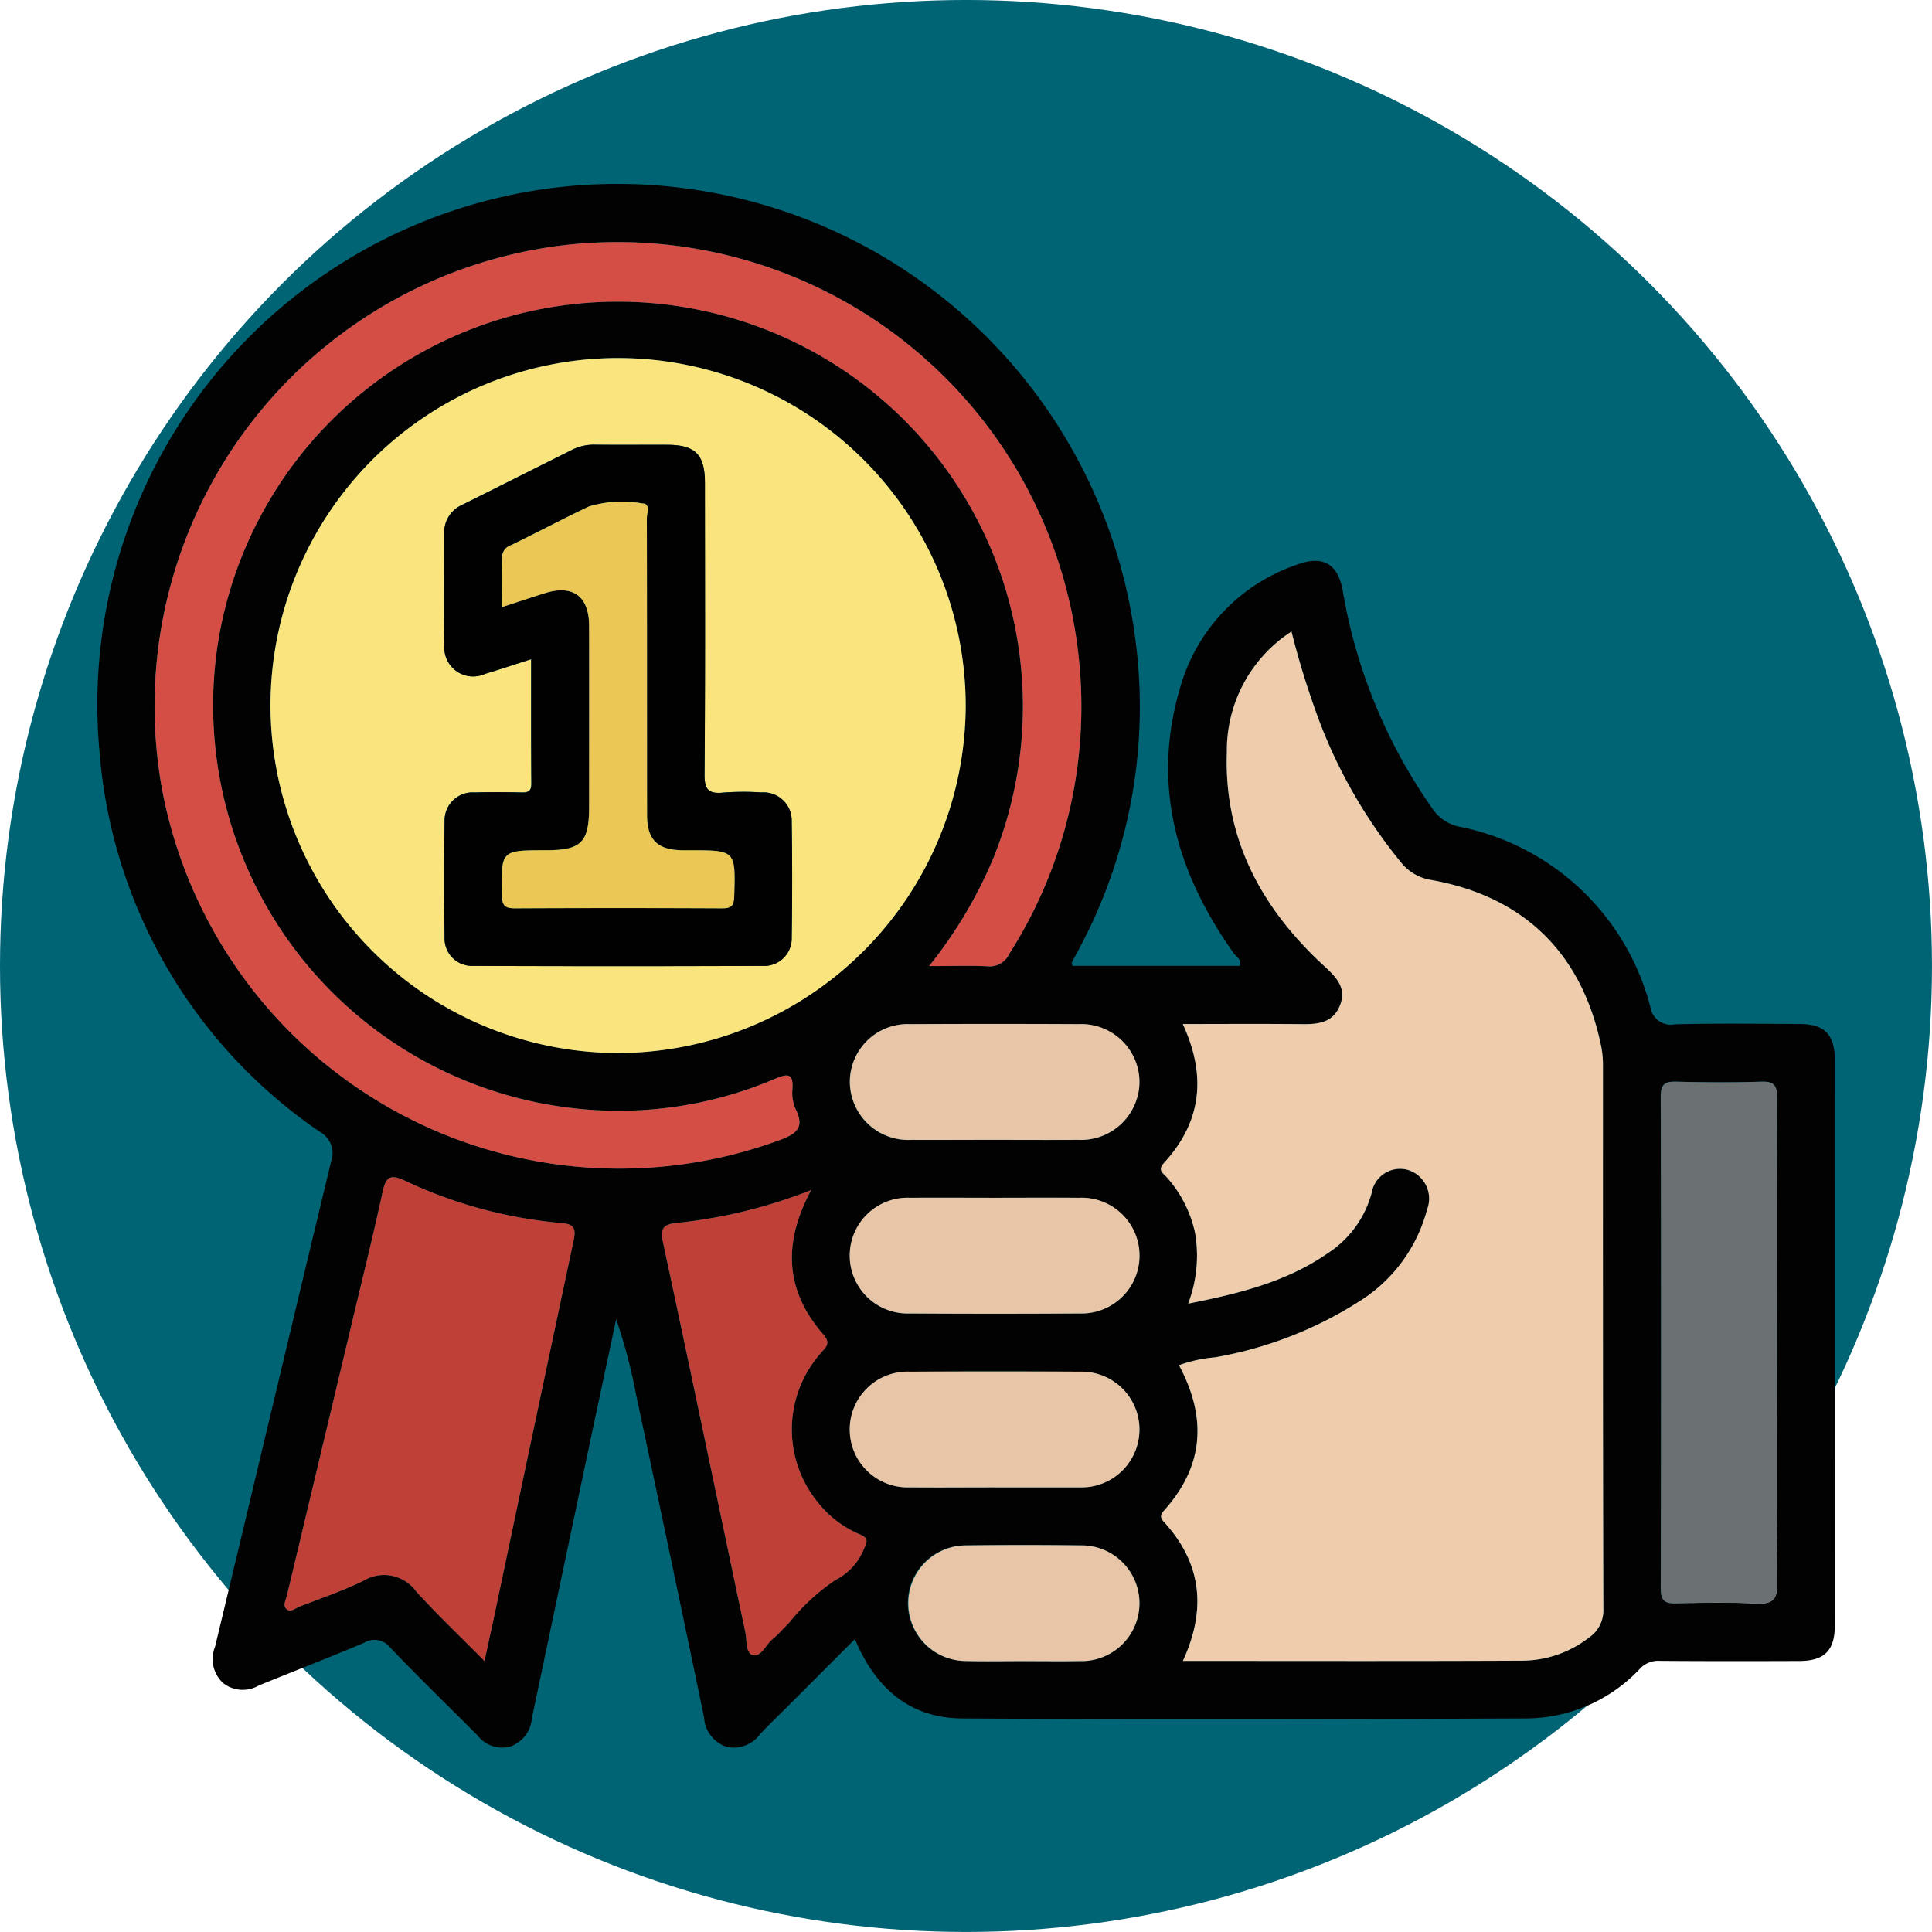 <svg xmlns="http://www.w3.org/2000/svg" width="111.679" height="111.679" viewBox="0 0 111.679 111.679">
  <g id="Grupo_988727" data-name="Grupo 988727" transform="translate(-426.233 -7484.768)">
    <g id="Grupo_988721" data-name="Grupo 988721" transform="translate(-2 6119.607)">
      <g id="Grupo_983517" data-name="Grupo 983517" transform="translate(-6.767 -2975.84)">
        <circle id="Elipse_7706" data-name="Elipse 7706" cx="55.839" cy="55.839" r="55.839" transform="translate(435 4341)" fill="#006475"/>
      </g>
    </g>
    <g id="Grupo_988724" data-name="Grupo 988724" transform="translate(431.851 7495.404)">
      <path id="Trazado_646821" data-name="Trazado 646821" d="M996.548-74.349h9.655c.149-.36-.177-.5-.321-.7-3.3-4.633-4.773-9.673-3.146-15.281a10.539,10.539,0,0,1,6.838-7.227c1.437-.526,2.3-.026,2.582,1.469a30.755,30.755,0,0,0,5.181,12.636,2.467,2.467,0,0,0,1.56,1.057,14.286,14.286,0,0,1,11.043,10.4,1.2,1.2,0,0,0,1.425,1.026c2.405-.062,4.814-.029,7.22-.019,1.42.006,2.019.611,2.02,2.05q.007,16.372,0,32.745c0,1.426-.608,2.023-2.043,2.028-2.686.009-5.372.013-8.058-.008a1.447,1.447,0,0,0-1.182.477,9.067,9.067,0,0,1-6.746,2.85c-10.814.05-21.628.07-32.442,0-2.98-.02-4.977-1.735-6.17-4.584l-3.908,3.91c-.517.518-1.048,1.024-1.551,1.556a1.9,1.9,0,0,1-1.93.768,1.9,1.9,0,0,1-1.328-1.7q-1.945-9.352-3.938-18.693a31.487,31.487,0,0,0-1.144-4.334q-.675,3.171-1.35,6.341-1.77,8.375-3.528,16.752a1.865,1.865,0,0,1-1.281,1.619,1.8,1.8,0,0,1-1.863-.661c-1.674-1.68-3.378-3.331-5.016-5.046a1.165,1.165,0,0,0-1.535-.3c-2.015.856-4.061,1.64-6.087,2.47a1.842,1.842,0,0,1-2.062-.143,1.887,1.887,0,0,1-.464-2.1c2.243-9.335,4.448-18.679,6.7-28.013a1.426,1.426,0,0,0-.67-1.768,29.368,29.368,0,0,1-12.691-21.746,30.1,30.1,0,0,1,26.006-32.776,30.192,30.192,0,0,1,33.832,25.92,29.607,29.607,0,0,1-3.166,17.918c-.16.309-.331.612-.493.92C996.485-74.5,996.513-74.461,996.548-74.349Zm6.376,40.178c6.606,0,13.093.018,19.58-.014a6.35,6.35,0,0,0,3.889-1.331,1.9,1.9,0,0,0,.836-1.663c-.031-10.426-.02-20.852-.024-31.278a5.9,5.9,0,0,0-.083-1.142c-1.071-5.414-4.439-8.752-9.849-9.714a2.78,2.78,0,0,1-1.746-1.021,29.31,29.31,0,0,1-4.654-8,48.29,48.29,0,0,1-1.672-5.34,8.183,8.183,0,0,0-3.734,6.963c-.181,5.055,2.028,9.073,5.661,12.406.682.625,1.273,1.232.88,2.233s-1.222,1.1-2.152,1.093c-2.283-.025-4.567-.008-6.938-.008,1.385,2.993,1.089,5.658-1.082,8.025-.4.431-.056.6.16.837a7.062,7.062,0,0,1,1.634,3.219,7.782,7.782,0,0,1-.4,4.083c2.94-.586,5.7-1.254,8.091-2.93a6,6,0,0,0,2.516-3.475,1.664,1.664,0,0,1,2.126-1.315,1.734,1.734,0,0,1,1.079,2.275,8.948,8.948,0,0,1-3.858,5.276,22.72,22.72,0,0,1-8.4,3.273,8.006,8.006,0,0,0-2.083.457c1.629,3.046,1.43,5.824-.842,8.372-.224.252-.285.406-.026.689C1004-39.828,1004.306-37.17,1002.924-34.171Zm-32.582-75.312a20.091,20.091,0,0,0-20.158,20.328,20.12,20.12,0,0,0,20.232,19.839,20.138,20.138,0,0,0,19.952-20.02A20.112,20.112,0,0,0,970.342-109.482Zm17.91,35.148c1.25,0,2.317-.038,3.38.015a1.233,1.233,0,0,0,1.245-.7A26.606,26.606,0,0,0,996.9-92.19a26.8,26.8,0,0,0-30.3-23.749,26.837,26.837,0,0,0-22.666,31.495A26.891,26.891,0,0,0,979.617-64.28c.969-.362,1.453-.72.924-1.783a2.264,2.264,0,0,1-.191-1.123c.061-.853-.151-1-.972-.649a23.017,23.017,0,0,1-11.755,1.706,23.44,23.44,0,0,1-20.545-26.443,23.412,23.412,0,0,1,26.853-19.881,23.391,23.391,0,0,1,18.026,31.9A26.049,26.049,0,0,1,988.252-74.335Zm-25.7,40.168c.2-.926.35-1.6.491-2.266q2.327-11.029,4.662-22.058c.14-.658.031-.928-.711-.991a26.575,26.575,0,0,1-9.026-2.439c-.812-.378-1.1-.287-1.3.615-.55,2.55-1.182,5.083-1.786,7.621q-1.874,7.87-3.752,15.738c-.063.265-.255.582-.02.785s.522-.06.767-.155c1.234-.478,2.493-.907,3.679-1.486a2.293,2.293,0,0,1,3.058.63C959.824-36.845,961.13-35.606,962.553-34.167Zm74.7-18.409c0-4.707-.013-9.414.014-14.12,0-.7-.136-.986-.907-.959-1.637.058-3.278.044-4.917,0-.655-.016-.9.139-.9.855q.035,14.225,0,28.449c0,.725.261.865.907.849,1.534-.039,3.071-.063,4.6.007.917.042,1.239-.174,1.227-1.175C1037.222-43.3,1037.256-47.939,1037.256-52.576Zm-55.818-8.812a29.281,29.281,0,0,1-7.652,1.885c-.88.075-1.1.27-.9,1.19,1.61,7.484,3.16,14.981,4.745,22.471.1.464.013,1.2.414,1.323.5.151.762-.575,1.147-.9.347-.289.643-.638.968-.954a11.938,11.938,0,0,1,2.665-2.467,3.483,3.483,0,0,0,1.689-1.871c.208-.415.174-.593-.26-.776a6.063,6.063,0,0,1-2.395-1.81,6.658,6.658,0,0,1,.117-8.649c.283-.345.64-.554.163-1.1C979.958-55.538,979.765-58.276,981.438-61.388Zm10.5-2.9c1.639,0,3.279.011,4.918,0a3.378,3.378,0,0,0,3.556-3.322,3.362,3.362,0,0,0-3.509-3.366q-4.866-.023-9.732,0a3.343,3.343,0,0,0-3.5,3.369,3.374,3.374,0,0,0,3.557,3.32C988.8-64.281,990.37-64.291,991.94-64.291Zm.153,3.349c-1.639,0-3.279-.013-4.918,0a3.35,3.35,0,0,0-3.5,3.369,3.348,3.348,0,0,0,3.451,3.318q4.918.03,9.836,0a3.355,3.355,0,0,0,3.453-3.318,3.368,3.368,0,0,0-3.508-3.368C995.3-60.954,993.7-60.942,992.092-60.942ZM992.068-44.2h4.918a3.377,3.377,0,0,0,3.427-3.349,3.351,3.351,0,0,0-3.429-3.34q-4.918-.032-9.836,0a3.342,3.342,0,0,0-3.475,3.288,3.36,3.36,0,0,0,3.477,3.4C988.79-44.189,990.429-44.2,992.068-44.2Zm1.663,10.044c1.082,0,2.163.015,3.244,0a3.361,3.361,0,0,0,3.438-3.332A3.349,3.349,0,0,0,997-40.849q-3.3-.036-6.593,0a3.332,3.332,0,0,0-3.384,3.378,3.356,3.356,0,0,0,3.359,3.306C991.5-34.139,992.615-34.16,993.731-34.16Z" transform="translate(-940.165 119.543)" fill="#030202"/>
      <path id="Trazado_646822" data-name="Trazado 646822" d="M1088.065,1.65c1.382-3,1.075-5.657-1.092-8.029-.258-.283-.2-.437.026-.689,2.272-2.548,2.471-5.325.842-8.372a8.005,8.005,0,0,1,2.083-.457,22.719,22.719,0,0,0,8.4-3.273,8.947,8.947,0,0,0,3.858-5.276,1.734,1.734,0,0,0-1.079-2.275,1.664,1.664,0,0,0-2.126,1.315,6,6,0,0,1-2.516,3.475c-2.395,1.675-5.151,2.344-8.091,2.93a7.782,7.782,0,0,0,.4-4.083,7.063,7.063,0,0,0-1.634-3.219c-.216-.242-.555-.407-.16-.837,2.171-2.367,2.467-5.032,1.082-8.025,2.371,0,4.655-.017,6.938.008.931.01,1.765-.105,2.152-1.093s-.2-1.608-.88-2.233c-3.633-3.333-5.842-7.35-5.661-12.406a8.183,8.183,0,0,1,3.734-6.963,48.29,48.29,0,0,0,1.672,5.34,29.312,29.312,0,0,0,4.654,8,2.78,2.78,0,0,0,1.746,1.021c5.41.961,8.777,4.3,9.849,9.714a5.906,5.906,0,0,1,.083,1.142c0,10.426-.007,20.852.024,31.278a1.9,1.9,0,0,1-.836,1.663,6.349,6.349,0,0,1-3.889,1.331C1101.159,1.668,1094.671,1.65,1088.065,1.65Z" transform="translate(-1025.306 83.722)" fill="#eeccac"/>
      <path id="Trazado_646823" data-name="Trazado 646823" d="M984.215-95.552A20.112,20.112,0,0,1,1004.241-75.4a20.138,20.138,0,0,1-19.952,20.02,20.12,20.12,0,0,1-20.232-19.839A20.091,20.091,0,0,1,984.215-95.552Zm-5.091,17.407c0,2.45-.008,4.814.008,7.178,0,.42-.153.534-.547.525-.906-.021-1.814-.028-2.719,0a1.622,1.622,0,0,0-1.75,1.674q-.052,3.345,0,6.692a1.582,1.582,0,0,0,1.659,1.656q8.368.034,16.737,0a1.585,1.585,0,0,0,1.668-1.648q.055-3.345,0-6.692a1.628,1.628,0,0,0-1.744-1.684,15.71,15.71,0,0,0-2.195.008c-.846.087-1.1-.149-1.1-1.05.048-5.611.026-11.223.023-16.835,0-1.656-.547-2.211-2.17-2.217-1.395-.005-2.79.008-4.184-.006a2.786,2.786,0,0,0-1.31.287q-3.171,1.591-6.344,3.177a1.736,1.736,0,0,0-1.062,1.655c0,2.161-.023,4.322.011,6.483a1.664,1.664,0,0,0,2.358,1.64C977.33-77.557,978.182-77.844,979.124-78.145Z" transform="translate(-954.037 105.613)" fill="#f9e47e"/>
      <path id="Trazado_646824" data-name="Trazado 646824" d="M992.843-69.71a26.049,26.049,0,0,0,3.707-6.216,23.391,23.391,0,0,0-18.026-31.9,23.412,23.412,0,0,0-26.853,19.881A23.44,23.44,0,0,0,972.214-61.5a23.017,23.017,0,0,0,11.755-1.706c.82-.35,1.033-.2.972.649a2.264,2.264,0,0,0,.191,1.123c.529,1.063.044,1.421-.924,1.783a26.891,26.891,0,0,1-35.681-20.164,26.837,26.837,0,0,1,22.666-31.495,26.8,26.8,0,0,1,30.3,23.749A26.606,26.606,0,0,1,997.468-70.4a1.233,1.233,0,0,1-1.245.7C995.16-69.748,994.092-69.71,992.843-69.71Z" transform="translate(-944.755 114.918)" fill="#d54e46"/>
      <path id="Trazado_646825" data-name="Trazado 646825" d="M977.554,45.327c-1.423-1.439-2.729-2.678-3.936-4.007a2.293,2.293,0,0,0-3.058-.63c-1.185.579-2.445,1.008-3.679,1.486-.245.095-.525.363-.767.155s-.043-.52.02-.785q1.876-7.869,3.752-15.738c.6-2.538,1.237-5.071,1.786-7.621.195-.9.487-.993,1.3-.615A26.575,26.575,0,0,0,982,20.012c.742.062.851.333.711.991q-2.348,11.026-4.662,22.058C977.9,43.731,977.756,44.4,977.554,45.327Z" transform="translate(-955.166 40.05)" fill="#bf4037"/>
      <path id="Trazado_646826" data-name="Trazado 646826" d="M1162.4,19.267c0,4.637-.033,9.274.026,13.911.013,1-.309,1.218-1.227,1.175-1.531-.07-3.069-.045-4.6-.007-.646.016-.909-.123-.907-.849q.036-14.224,0-28.449c0-.716.246-.871.9-.855,1.638.04,3.279.054,4.917,0,.771-.028.911.261.907.959C1162.385,9.854,1162.4,14.56,1162.4,19.267Z" transform="translate(-1065.307 47.7)" fill="#6b7073"/>
      <path id="Trazado_646827" data-name="Trazado 646827" d="M1026.645,19.134c-1.673,3.112-1.48,5.85.7,8.346.477.546.119.755-.163,1.1a6.658,6.658,0,0,0-.117,8.649,6.063,6.063,0,0,0,2.395,1.81c.434.183.469.361.26.776a3.482,3.482,0,0,1-1.689,1.871,11.938,11.938,0,0,0-2.665,2.467c-.325.316-.621.666-.968.954-.385.321-.647,1.046-1.147.9-.4-.12-.316-.858-.414-1.323-1.584-7.49-3.134-14.987-4.745-22.471-.2-.92.024-1.115.9-1.19A29.28,29.28,0,0,0,1026.645,19.134Z" transform="translate(-985.372 39.021)" fill="#be4037"/>
      <path id="Trazado_646828" data-name="Trazado 646828" d="M1052.183,2.931c-1.57,0-3.139.01-4.709,0a3.374,3.374,0,0,1-3.557-3.32,3.343,3.343,0,0,1,3.5-3.369q4.865-.024,9.732,0a3.362,3.362,0,0,1,3.509,3.366,3.378,3.378,0,0,1-3.556,3.322C1055.462,2.942,1053.823,2.931,1052.183,2.931Z" transform="translate(-1000.408 52.321)" fill="#e8c5a6"/>
      <path id="Trazado_646829" data-name="Trazado 646829" d="M1052.336,20.191c1.6,0,3.209-.012,4.813,0a3.346,3.346,0,1,1,.055,6.686q-4.918.031-9.836,0a3.346,3.346,0,1,1,.049-6.686C1049.057,20.178,1050.7,20.191,1052.336,20.191Z" transform="translate(-1000.408 38.41)" fill="#e8c5a6"/>
      <path id="Trazado_646830" data-name="Trazado 646830" d="M1052.312,50.831c-1.639,0-3.279.015-4.918,0a3.346,3.346,0,1,1,0-6.686q4.918-.026,9.836,0a3.345,3.345,0,1,1,0,6.688h-4.918Z" transform="translate(-1000.408 24.509)" fill="#e8c5a6"/>
      <path id="Trazado_646831" data-name="Trazado 646831" d="M1058.612,74.776c-1.116,0-2.233.021-3.349-.005a3.342,3.342,0,1,1,.025-6.684q3.3-.041,6.593,0a3.344,3.344,0,1,1-.025,6.686C1060.775,74.791,1059.693,74.776,1058.612,74.776Z" transform="translate(-1005.045 10.608)" fill="#e7c5a6"/>
      <path id="Trazado_646832" data-name="Trazado 646832" d="M993.014-71.207c-.942.3-1.794.588-2.655.846A1.665,1.665,0,0,1,988-72c-.034-2.161-.008-4.322-.011-6.483a1.736,1.736,0,0,1,1.062-1.655q3.173-1.587,6.344-3.177a2.787,2.787,0,0,1,1.31-.287c1.395.015,2.79,0,4.184.006,1.623.005,2.169.561,2.17,2.217,0,5.612.025,11.224-.023,16.835-.008.9.25,1.138,1.1,1.05a15.71,15.71,0,0,1,2.195-.008,1.628,1.628,0,0,1,1.744,1.684q.052,3.345,0,6.692a1.585,1.585,0,0,1-1.668,1.648q-8.368.033-16.736,0a1.582,1.582,0,0,1-1.659-1.656q-.052-3.346,0-6.692a1.622,1.622,0,0,1,1.75-1.674c.906-.029,1.813-.022,2.72,0,.395.009.55-.1.547-.525C993.006-66.392,993.014-68.756,993.014-71.207Zm-1.674-3.014c.872-.284,1.658-.547,2.448-.8,1.631-.517,2.569.165,2.573,1.892.009,3.485,0,6.97,0,10.455,0,2.063-.446,2.508-2.509,2.509-2.6,0-2.579,0-2.532,2.629.011.624.225.732.783.729q5.961-.031,11.923,0c.523,0,.707-.11.724-.682.079-2.674.1-2.673-2.59-2.675-.139,0-.279,0-.418,0-1.432-.021-2.028-.605-2.03-2.043-.007-5.716,0-11.431-.014-17.147,0-.3.239-.849-.261-.859a6.607,6.607,0,0,0-3.089.176c-1.508.715-2.983,1.5-4.484,2.23a.75.75,0,0,0-.535.776C991.361-76.126,991.34-75.223,991.34-74.221Z" transform="translate(-967.928 98.675)" fill="#010101"/>
      <path id="Trazado_646833" data-name="Trazado 646833" d="M995.954-69.656c0-1,.021-1.906-.009-2.807a.75.75,0,0,1,.535-.776c1.5-.731,2.976-1.515,4.484-2.23a6.607,6.607,0,0,1,3.089-.176c.5.01.26.562.261.859.016,5.715.008,11.431.014,17.147,0,1.438.6,2.021,2.03,2.043.139,0,.279,0,.418,0,2.69,0,2.669,0,2.59,2.675-.017.572-.2.684-.724.682q-5.961-.028-11.923,0c-.558,0-.772-.105-.783-.729-.048-2.629-.072-2.628,2.532-2.629,2.063,0,2.509-.446,2.509-2.509,0-3.485.006-6.971,0-10.455,0-1.726-.942-2.408-2.573-1.892C997.612-70.2,996.826-69.94,995.954-69.656Z" transform="translate(-972.542 94.11)" fill="#ebc755"/>
    </g>
  </g>
</svg>
